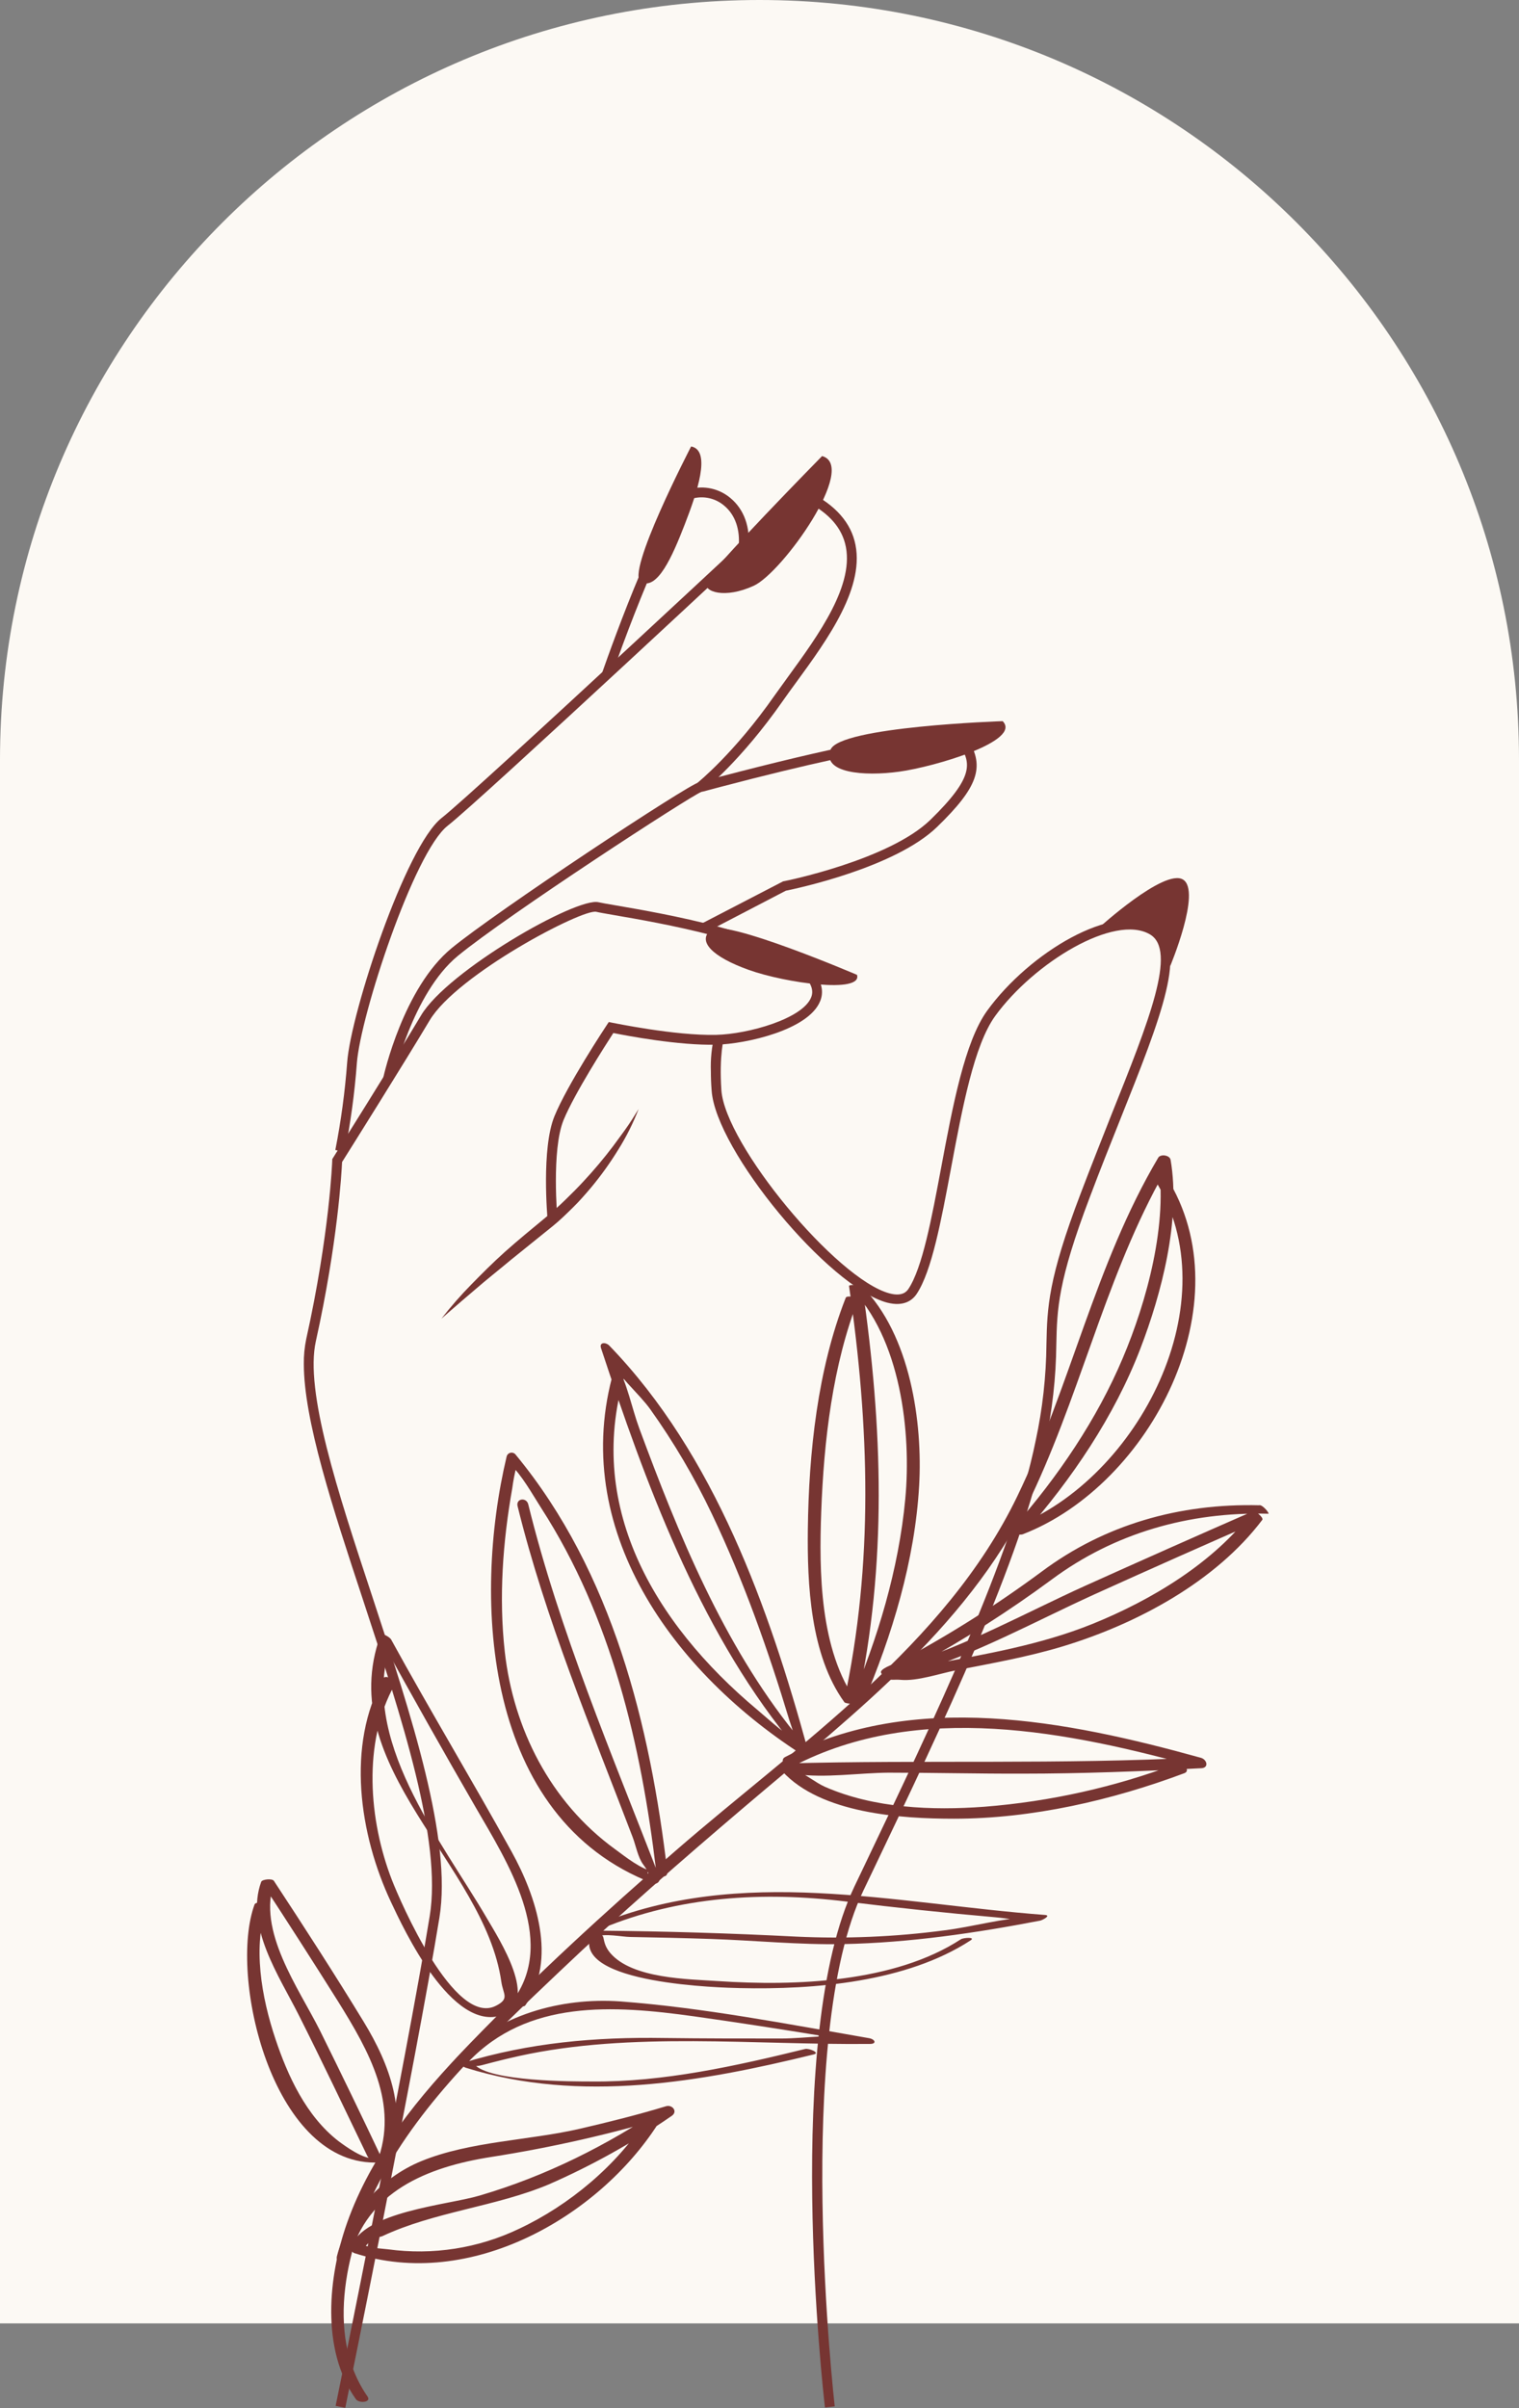<svg width="412" height="653" viewBox="0 0 412 653" fill="none" xmlns="http://www.w3.org/2000/svg">
<rect x="0" y="0" width="412" height="653" fill="#808080" stroke="none"/>
<g id="Group 125">
<g id="Group 22">
<path id="Rectangle 3" d="M0 206C0 92.229 92.229 0 206 0C319.771 0 412 92.229 412 206V630H0V206Z" fill="#FCF9F4"/>
</g>
<g id="Group 50">
<g id="Frame" clip-path="url(#clip0_48_2768)">
<path id="Vector" d="M99.738 649.885C87.704 632.812 94.419 607.674 102.973 591.438C114.612 569.326 133.815 551.694 151.854 534.504C168.019 519.13 184.871 504.455 201.898 489.965C232.332 464.082 264.162 439.921 280.968 403.086C294.2 374.13 301.02 342.789 317.395 315.137L314.043 314.555C316.976 331.5 310.971 353.077 304.535 368.242C297.552 384.803 286.903 400.514 274.939 414.096C273.67 415.539 276.254 416.423 277.43 416.016C312.065 402.609 337.809 353.17 316.383 319.175C315.568 317.883 312.158 318.221 313.194 319.862C333.945 352.728 308.736 400.945 275.253 413.898L277.732 415.818C290.721 401.073 302.289 383.965 309.295 365.704C315.009 350.854 320.305 330.79 317.5 314.496C317.279 313.205 314.788 312.844 314.148 313.914C297.04 342.812 290.395 375.771 275.905 405.751C256.365 446.182 216.667 472.81 183.195 501.871C163.981 518.56 145.197 535.773 127.542 554.01C113.669 568.348 100.716 584.025 94.082 602.89C89.089 617.135 86.948 636.967 96.503 650.525C97.376 651.771 100.797 651.41 99.692 649.839L99.738 649.885Z" fill="#773532"/>
<path id="Vector_2" d="M341.603 408.16C319.816 407.613 299.566 413.444 282.562 426.13C270.289 435.215 257.363 443.384 243.889 450.57C243.074 451 239.466 452.094 238.966 453.223C238.826 453.526 239.14 453.887 239.327 454.108C240.968 456.063 242.073 455.271 244.284 455.493C248.777 455.923 255.085 453.712 259.414 452.886C269.097 451 278.896 449.255 288.311 446.403C308.445 440.293 329.72 428.853 342.371 412.117C342.825 411.524 340.427 409.545 339.822 409.79C324.591 416.454 309.404 423.201 294.259 430.028C278.163 437.325 262.358 446.136 245.378 451.326C244.715 451.524 246.938 453.945 247.788 453.654C264.779 448.475 280.665 439.688 296.726 432.368C311.856 425.517 327.04 418.77 342.278 412.129L339.729 409.801C329.255 423.686 312.379 433.846 296.237 440.363C282.271 445.996 267.142 448.591 252.385 451.315C249.824 451.792 244.168 451.699 241.91 453.049C242.329 452.793 234.462 456.354 241.91 455.132C244.18 454.759 246.717 452.653 248.614 451.64C261.352 444.699 273.6 436.895 285.274 428.283C302.196 415.725 322.435 409.906 344.023 410.453C344.419 410.453 342.627 408.125 341.614 408.125L341.603 408.16Z" fill="#773532"/>
<path id="Vector_3" d="M234.008 462.057C241.98 443.517 248.148 423.069 249.3 402.853C250.278 385.827 246.973 362.003 233.775 348.794C233.449 348.456 230.284 348.224 230.284 348.701C235.8 386.827 237.011 423.767 228.91 461.405L232.402 461.498C222.265 447.532 222.16 425.874 222.742 409.987C223.452 390.761 225.803 370.08 232.891 352.064C232.96 351.89 229.678 351.133 229.399 351.878C221.741 371.325 219.367 393.903 219.111 414.724C218.936 429.4 219.751 448.777 229.027 461.568C229.318 461.975 232.355 462.22 232.518 461.649C240.665 424.023 239.419 387.072 233.903 348.945L230.411 348.852C244.377 362.818 247.205 388.492 245.541 406.438C243.772 425.408 238.046 444.448 230.54 461.929C230.54 462.068 233.728 462.871 234.031 462.115L234.008 462.057Z" fill="#773532"/>
<path id="Vector_4" d="M215.131 478.909C249.149 461.207 289.743 469.447 325.449 479.351L325.332 476.534C287.985 478.501 250.592 477.151 213.199 478.164C212.035 478.164 211.29 479.328 212.163 480.27C222.637 491.769 244.517 493.154 258.715 493.154C279.932 493.154 301.649 488.138 321.236 480.806C323.133 480.096 320.735 477.652 319.106 478.269C302.358 484.587 284.801 488.506 266.955 489.907C252.768 490.943 237.068 490.337 223.743 484.495C221.136 483.331 218.715 481.19 216.155 480.212C214.013 479.386 213.42 480.689 215.747 481.039C223.72 482.202 233.03 480.713 241.072 480.666C253.141 480.666 265.21 480.969 277.278 480.934C293.479 480.934 309.691 480.305 325.856 479.456C327.928 479.351 327.404 477.128 325.74 476.639C289.243 466.514 247.764 458.321 212.966 476.418C211.139 477.361 213.536 479.77 215.096 478.955L215.131 478.909Z" fill="#773532"/>
<path id="Vector_5" d="M167.112 369.649C153.553 412.268 180.717 451.966 217.214 475.557C218.308 476.267 219.542 475.941 219.111 474.521C208.637 436.266 193.914 394.497 165.261 364.866C164.342 363.912 162.456 363.865 163.027 365.588C175.002 401.829 189.248 440.933 213.804 471.425C215.154 473.101 216.923 471.6 215.585 469.947C196.125 445.798 183.94 415.795 173.396 387.316C171.394 381.928 170.103 374.945 167.205 369.975C166.146 368.16 162.91 363.411 164.796 367.648C166.902 372.454 173.35 377.889 176.364 382.114C182.773 391.098 188.381 400.627 193.123 410.593C201.712 428.609 208.404 447.59 214.141 466.572C214.932 468.828 215.604 471.124 216.155 473.45C216.434 474.963 219.03 473.578 217.552 472.845C213.257 470.739 209.044 466.665 205.471 463.674C177.062 439.921 158.371 407.625 169.823 371.628C170.266 370.243 167.589 368.009 167.112 369.51V369.649Z" fill="#773532"/>
<path id="Vector_6" d="M180.996 507.446C176.341 468.039 166.227 426.374 139.89 394.474C139.736 394.256 139.521 394.088 139.274 393.989C139.026 393.89 138.754 393.865 138.492 393.916C138.231 393.968 137.989 394.094 137.797 394.28C137.605 394.465 137.471 394.703 137.411 394.963C128.194 433.718 130.999 493.026 177.109 510.681C177.357 510.777 177.628 510.796 177.887 510.737C178.146 510.678 178.382 510.543 178.564 510.35C178.747 510.156 178.867 509.913 178.911 509.651C178.954 509.388 178.918 509.119 178.808 508.877C166.006 475.778 151.749 442.272 143.277 407.904C142.788 405.914 139.867 406.287 140.39 408.428C147.92 438.978 160.362 468.702 171.604 498.17C172.419 500.288 173.024 503.617 174.42 505.514C177.842 510.169 173.466 506.771 177.446 507.55C173.757 506.829 169.742 503.535 166.809 501.405C149.189 488.603 139.227 468.574 136.911 447.87C135.27 433.089 136.375 418.041 138.947 403.505C139.212 401.489 139.6 399.491 140.111 397.523C140.879 394.986 139.518 398.07 138.098 396.72C141.589 400.014 144.324 405.065 146.838 408.987C165.832 438.466 173.897 473.183 177.947 507.096C178.168 508.982 181.264 509.622 180.996 507.411V507.446Z" fill="#773532"/>
<path id="Vector_7" d="M163.143 522.959C184.197 514.207 206.844 512.811 229.574 515.616C243.012 517.276 256.473 518.696 269.958 519.875C273.229 520.166 276.848 520.899 280.118 520.725C282.644 520.608 282.772 519.701 279.734 519.805C271.948 520.073 263.871 522.459 256.132 523.425C242.833 525.184 229.404 525.752 216.004 525.124C198.22 524.208 180.426 523.669 162.619 523.506C161.921 523.506 160.571 523.844 160.291 524.565C154.717 538.147 196.777 538.985 200.618 539.078C220.985 539.544 245.89 537.449 263.255 526.137C264.709 525.194 261.311 525.38 260.589 525.857C242.597 537.577 215.724 538.589 194.776 537.181C186.629 536.634 171.569 536.553 165.575 529.628C162.712 526.334 164.644 523.809 162.084 525.101C163.958 524.193 168.729 525.182 170.894 525.217C178.179 525.345 185.465 525.508 192.75 525.752C204.726 526.148 216.76 527.382 228.736 527.149C246.647 526.788 264.663 524.146 282.143 520.783C282.632 520.69 285.239 519.386 283.435 519.247C242.317 516.139 201.06 505.665 161.921 521.947C159.745 522.843 161.816 523.541 163.201 522.959H163.143Z" fill="#773532"/>
<path id="Vector_8" d="M142.508 543.722C151.202 531.385 145.429 514.149 138.784 502.127C128.112 482.819 116.672 463.872 106.069 444.529C105.778 444.006 103.532 442.481 103.148 443.552C90.346 479.165 131.394 505.292 135.979 537.367C136.468 540.789 138.307 541.953 134.49 543.885C123.201 549.599 108.56 515.569 106.314 509.808C100.029 493.631 98.318 472.426 107.012 456.866C107.64 455.702 104.603 453.968 103.986 455.074C93.849 473.218 97.469 497.53 106.058 515.767C109.468 523.029 122.514 551.123 136.2 546.41C146.407 542.919 135.409 525.88 132.046 520.119C119.721 499.008 96.91 471.006 106.162 445.344L103.241 444.367C111.691 459.729 120.303 475.002 129.078 490.186C137.516 504.757 150.958 525.659 139.482 541.918C138.772 542.942 141.81 544.781 142.508 543.722Z" fill="#773532"/>
<path id="Vector_9" d="M105.546 586.446C110.655 573.166 105.813 559.969 98.656 548.226C90.788 535.331 82.584 522.622 74.274 509.983C73.832 509.32 71.108 509.552 70.841 510.274C66.453 522.308 75.74 535.878 81.012 546.352C87.402 559.026 93.477 571.828 99.633 584.607C100.425 586.283 102.985 584.968 101.519 585.2C98.714 585.654 93.617 581.93 91.766 580.545C83.014 573.748 78.033 562.832 74.705 552.87C70.957 541.639 68.373 527.65 72.528 516.267C72.668 515.907 69.374 515.476 69.037 516.419C61.972 535.726 73.692 586.353 101.624 586.388C101.705 586.388 104.044 586.294 103.8 585.782C98.245 574.012 92.581 562.3 86.808 550.647C80.989 539.008 69.584 523.46 74.437 510.157L71.003 510.448C77.986 521.109 84.876 531.847 91.673 542.663C100.052 556.128 108.316 570.595 102.24 586.353C101.961 587.074 105.348 587.237 105.639 586.48L105.546 586.446Z" fill="#773532"/>
<path id="Vector_10" d="M94.862 612.329C99.424 594.325 115.81 587.574 133.268 584.863C149.688 582.289 165.915 578.599 181.834 573.818L180.228 571.235C164.609 581.709 148.258 590.007 129.963 595.372C121.246 597.932 98.609 599.667 95.153 609.338C95.099 609.676 95.166 610.023 95.343 610.317C95.519 610.611 95.794 610.833 96.119 610.944C127.542 621.162 162.317 601.11 178.447 575.936C179.611 574.191 176.282 573.097 175.282 574.668C167.251 587.202 154.402 597.944 140.786 604.345C129.736 609.631 117.38 611.565 105.243 609.908C103.951 609.722 99.645 609.582 98.621 608.57C97.457 608.081 97.527 608.442 98.691 609.629C99.869 607.952 101.642 606.787 103.649 606.37C117.684 599.748 134.408 598.363 148.816 592.323C160.526 587.203 171.715 580.967 182.229 573.702C183.882 572.538 182.369 570.594 180.624 571.118C172.954 573.446 165.168 575.389 157.347 577.205C143.381 580.429 127.507 580.592 114.286 585.992C103.276 590.507 94.245 600.504 91.37 611.84C90.881 613.772 94.35 614.168 94.862 612.387V612.329Z" fill="#773532"/>
<path id="Vector_11" d="M126.995 559.119C143.137 542.197 166.215 543.675 188.235 546.736C200.036 548.388 211.814 550.227 223.58 552.148C226.652 552.66 230.318 553.94 233.414 553.788C235.8 553.684 235.742 553.079 233.472 552.625C226.99 551.286 218.564 552.741 212 552.753C201.409 552.753 190.807 552.753 180.216 552.613C161.455 552.311 143.66 553.87 125.773 559.293C124.539 559.666 125.633 560.457 126.343 560.678C157.417 570.396 190.225 564.531 220.729 557.059C222.544 556.617 219.413 555.348 218.401 555.581C199.78 560.143 179.913 564.612 160.571 564.403C155.752 564.403 132.639 564.461 128.659 559.747C128.484 559.549 127.856 560.748 131.068 559.887C134.28 559.026 137.574 558.199 140.867 557.478C171.208 550.809 204.761 554.545 235.951 554.219C237.93 554.219 237.313 552.927 235.718 552.66C213.466 548.819 190.807 544.397 168.31 542.697C152.017 541.534 134.874 546.422 123.666 558.176C122.933 558.944 126.192 559.922 126.948 559.131L126.995 559.119Z" fill="#773532"/>
<path id="Vector_12" d="M192.809 290.51C192.687 287.185 193.027 283.86 193.821 280.629L196.37 281.444C196.37 281.444 195.02 285.913 195.66 295.596C196.649 310.318 226.908 346.885 241.258 350.703C244.913 351.68 246.007 350.028 246.368 349.539C250.173 343.836 252.652 330.58 255.282 316.545C258.425 299.786 261.672 282.445 267.758 274.042C279.187 258.284 302.021 244.563 313.24 251.161C322.551 256.643 315.091 275.392 303.755 303.754C301.113 310.376 298.378 317.208 295.608 324.575C286.891 347.49 286.717 354.997 286.508 364.506C286.419 373.506 285.417 382.475 283.517 391.273C277.104 422.79 255.713 467.55 236.847 507.05L234.159 512.671C215.084 552.625 226.292 651.503 226.408 652.492L223.754 652.806C223.277 648.71 212.349 552.171 231.75 511.519L234.438 505.898C253.234 466.537 274.555 421.928 280.898 390.68C282.771 382.028 283.754 373.207 283.831 364.354C284.052 354.59 284.226 346.897 293.141 323.539C295.946 316.149 298.693 309.294 301.288 302.672C311.762 276.568 319.269 257.702 311.902 253.361C302.289 247.717 280.421 261.042 269.935 275.474C264.197 283.388 261.008 300.426 257.924 316.894C255.236 331.209 252.71 344.732 248.614 350.877C247.45 352.6 245.122 354.369 240.595 353.205C224.79 348.992 194.112 311.913 193.018 295.701C192.867 293.827 192.809 292.069 192.809 290.51Z" fill="#773532"/>
<path id="Vector_13" d="M82.409 369.836C82.379 367.585 82.594 365.337 83.049 363.132C89.427 334.397 90.102 314.869 90.114 314.682V314.31L90.3 314.007C90.474 313.74 107.117 287.24 114.205 275.322C121.409 263.218 156.346 243.201 162.34 244.644C163.12 244.83 164.831 245.121 167.205 245.528C180.007 247.74 210.173 252.919 219.728 262.462C223.464 266.186 223.289 269.445 222.463 271.435C219.332 279.302 202.294 283.073 194.287 283.271C184.104 283.527 170.033 280.85 166.355 280.105C164.237 283.376 155.881 296.399 152.867 303.673C149.526 311.819 151.179 330.44 151.202 330.627L148.537 330.871C148.467 330.08 146.803 311.389 150.388 302.66C153.879 294.118 164.191 278.534 164.621 277.882L165.122 277.126L166.018 277.312C166.181 277.312 182.986 280.873 194.252 280.606C202.969 280.396 217.703 276.23 220.007 270.446C220.775 268.549 220.007 266.547 217.866 264.347C208.916 255.409 178.296 250.149 166.774 248.17C164.319 247.74 162.538 247.437 161.735 247.239C158.022 246.343 123.922 264.266 116.532 276.684C109.829 287.926 94.641 312.145 92.779 315.09C92.65 317.929 91.615 336.841 85.668 363.679C82.653 377.226 91.487 404.192 100.925 432.752C111.597 465.222 122.631 498.798 119.186 519.957C112.773 559.282 93.849 651.968 93.651 652.899L91.033 652.364C91.231 651.433 110.155 558.805 116.556 519.538C119.907 498.985 108.967 465.746 98.388 433.59C90.195 408.742 82.409 385.047 82.409 369.836Z" fill="#773532"/>
<path id="Vector_14" d="M103.928 292.314C104.149 291.313 109.444 267.874 122.467 257.12C134.42 247.263 186.477 212.802 189.689 212.069L191.016 211.754C191.238 211.685 191.68 211.557 193.798 210.998L194.694 210.765C258.506 193.983 261.579 198.952 262.591 200.582C267.165 207.984 265.21 213.512 254.2 224.196C242.748 235.31 215.876 240.966 213.129 241.525L191.435 252.814L190.213 250.486L212.419 238.976C212.698 238.976 241.084 233.238 252.338 222.31C264.302 210.672 263.336 206.901 260.31 202.013C259.065 200.221 244.017 200.605 195.381 213.384L194.461 213.628C192.436 214.152 192.017 214.28 191.796 214.338C191.297 214.498 190.788 214.622 190.271 214.71C187.432 215.723 137.539 248.193 124.155 259.215C111.842 269.352 106.581 292.686 106.535 292.966L103.928 292.314Z" fill="#773532"/>
<path id="Vector_15" d="M90.951 311.831C92.494 303.984 93.567 296.052 94.164 288.078C95.153 274.601 110.015 229.479 119.768 221.81C128.95 214.629 215.608 133.721 216.481 132.906L217.121 132.301L217.935 132.661C225.57 136.083 230.225 140.808 231.773 146.627C235.044 158.882 224.441 173.395 215.945 185.033C214.63 186.837 213.385 188.525 212.256 190.154C201.049 206.18 191.191 214.082 190.772 214.408L189.119 212.313C189.212 212.232 199.105 204.295 210.068 188.618C211.232 187 212.466 185.278 213.781 183.462C221.927 172.266 232.134 158.312 229.201 147.314C227.886 142.403 224.104 138.516 217.644 135.455C208.986 143.532 130.358 216.922 121.42 223.905C112.272 231.062 97.737 275.45 96.794 288.264C96.189 296.357 95.097 304.405 93.523 312.367L90.951 311.831Z" fill="#773532"/>
<path id="Vector_16" d="M163.259 182.589C166.064 174.594 180.356 134.605 187.152 132.603C189.042 132.096 191.025 132.054 192.934 132.479C194.843 132.905 196.621 133.786 198.116 135.047C201.828 138.131 203.574 142.985 202.992 148.699L200.339 148.443C200.816 143.625 199.419 139.598 196.416 137.107C195.26 136.122 193.883 135.43 192.401 135.092C190.92 134.753 189.379 134.778 187.909 135.164C184.266 136.234 173.792 160.57 165.797 183.474L163.259 182.589Z" fill="#773532"/>
<path id="Vector_17" d="M232.448 264.335C232.448 264.335 196.556 248.985 192.809 252.104C189.061 255.223 193.158 259.447 203.132 263.009C213.105 266.57 233.996 269.456 232.448 264.335Z" fill="#773532"/>
<path id="Vector_18" d="M271.948 195.542C271.948 195.542 227.653 197.009 225.267 203.294C222.882 209.578 234.229 210.567 243.888 209.241C253.548 207.914 277.29 200.896 271.948 195.542Z" fill="#773532"/>
<path id="Vector_19" d="M222.975 123.665C222.975 123.665 192.099 155.088 191.459 157.823C190.819 160.558 196.638 162.408 204.435 158.836C212.233 155.263 232.798 126.33 222.975 123.665Z" fill="#773532"/>
<path id="Vector_20" d="M187.455 121.058C187.455 121.058 169.439 155.74 173.885 157.881C178.331 160.023 182.346 150.898 185.686 142.298C189.026 133.697 193.03 122.117 187.455 121.058Z" fill="#773532"/>
<path id="Vector_21" d="M317.384 261.985C317.384 261.985 325.938 241.618 320.875 238.499C315.813 235.38 297.948 251.662 297.948 251.662C297.948 251.662 304.035 247.938 310.238 250.638C316.441 253.338 317.384 261.985 317.384 261.985Z" fill="#773532"/>
<path id="Vector_22" d="M173.222 300.693C171.735 304.548 169.88 308.251 167.682 311.75C165.457 315.368 162.976 318.821 160.257 322.084C158.744 323.865 157.161 325.692 155.403 327.415C153.646 329.137 151.854 330.906 149.922 332.466L138.691 341.52C135.2 344.441 131.801 347.107 129.031 349.527C123.41 354.287 119.721 357.569 119.721 357.569C122.253 354.31 124.974 351.201 127.868 348.259C130.463 345.617 133.501 342.533 136.945 339.449C140.39 336.364 144.266 333.21 147.967 330.138C149.852 328.625 151.633 326.984 153.344 325.331C155.054 323.679 156.707 322.015 158.255 320.339C161.088 317.3 163.765 314.119 166.274 310.807C168.462 307.863 170.277 305.395 171.418 303.58C172.558 301.764 173.222 300.693 173.222 300.693Z" fill="#773532"/>
</g>
</g>
</g>
<defs>
<clipPath id="clip0_48_2768">
<rect width="277.07" height="531.934" fill="white" transform="translate(67 121)"/>
</clipPath>
</defs>
</svg>
